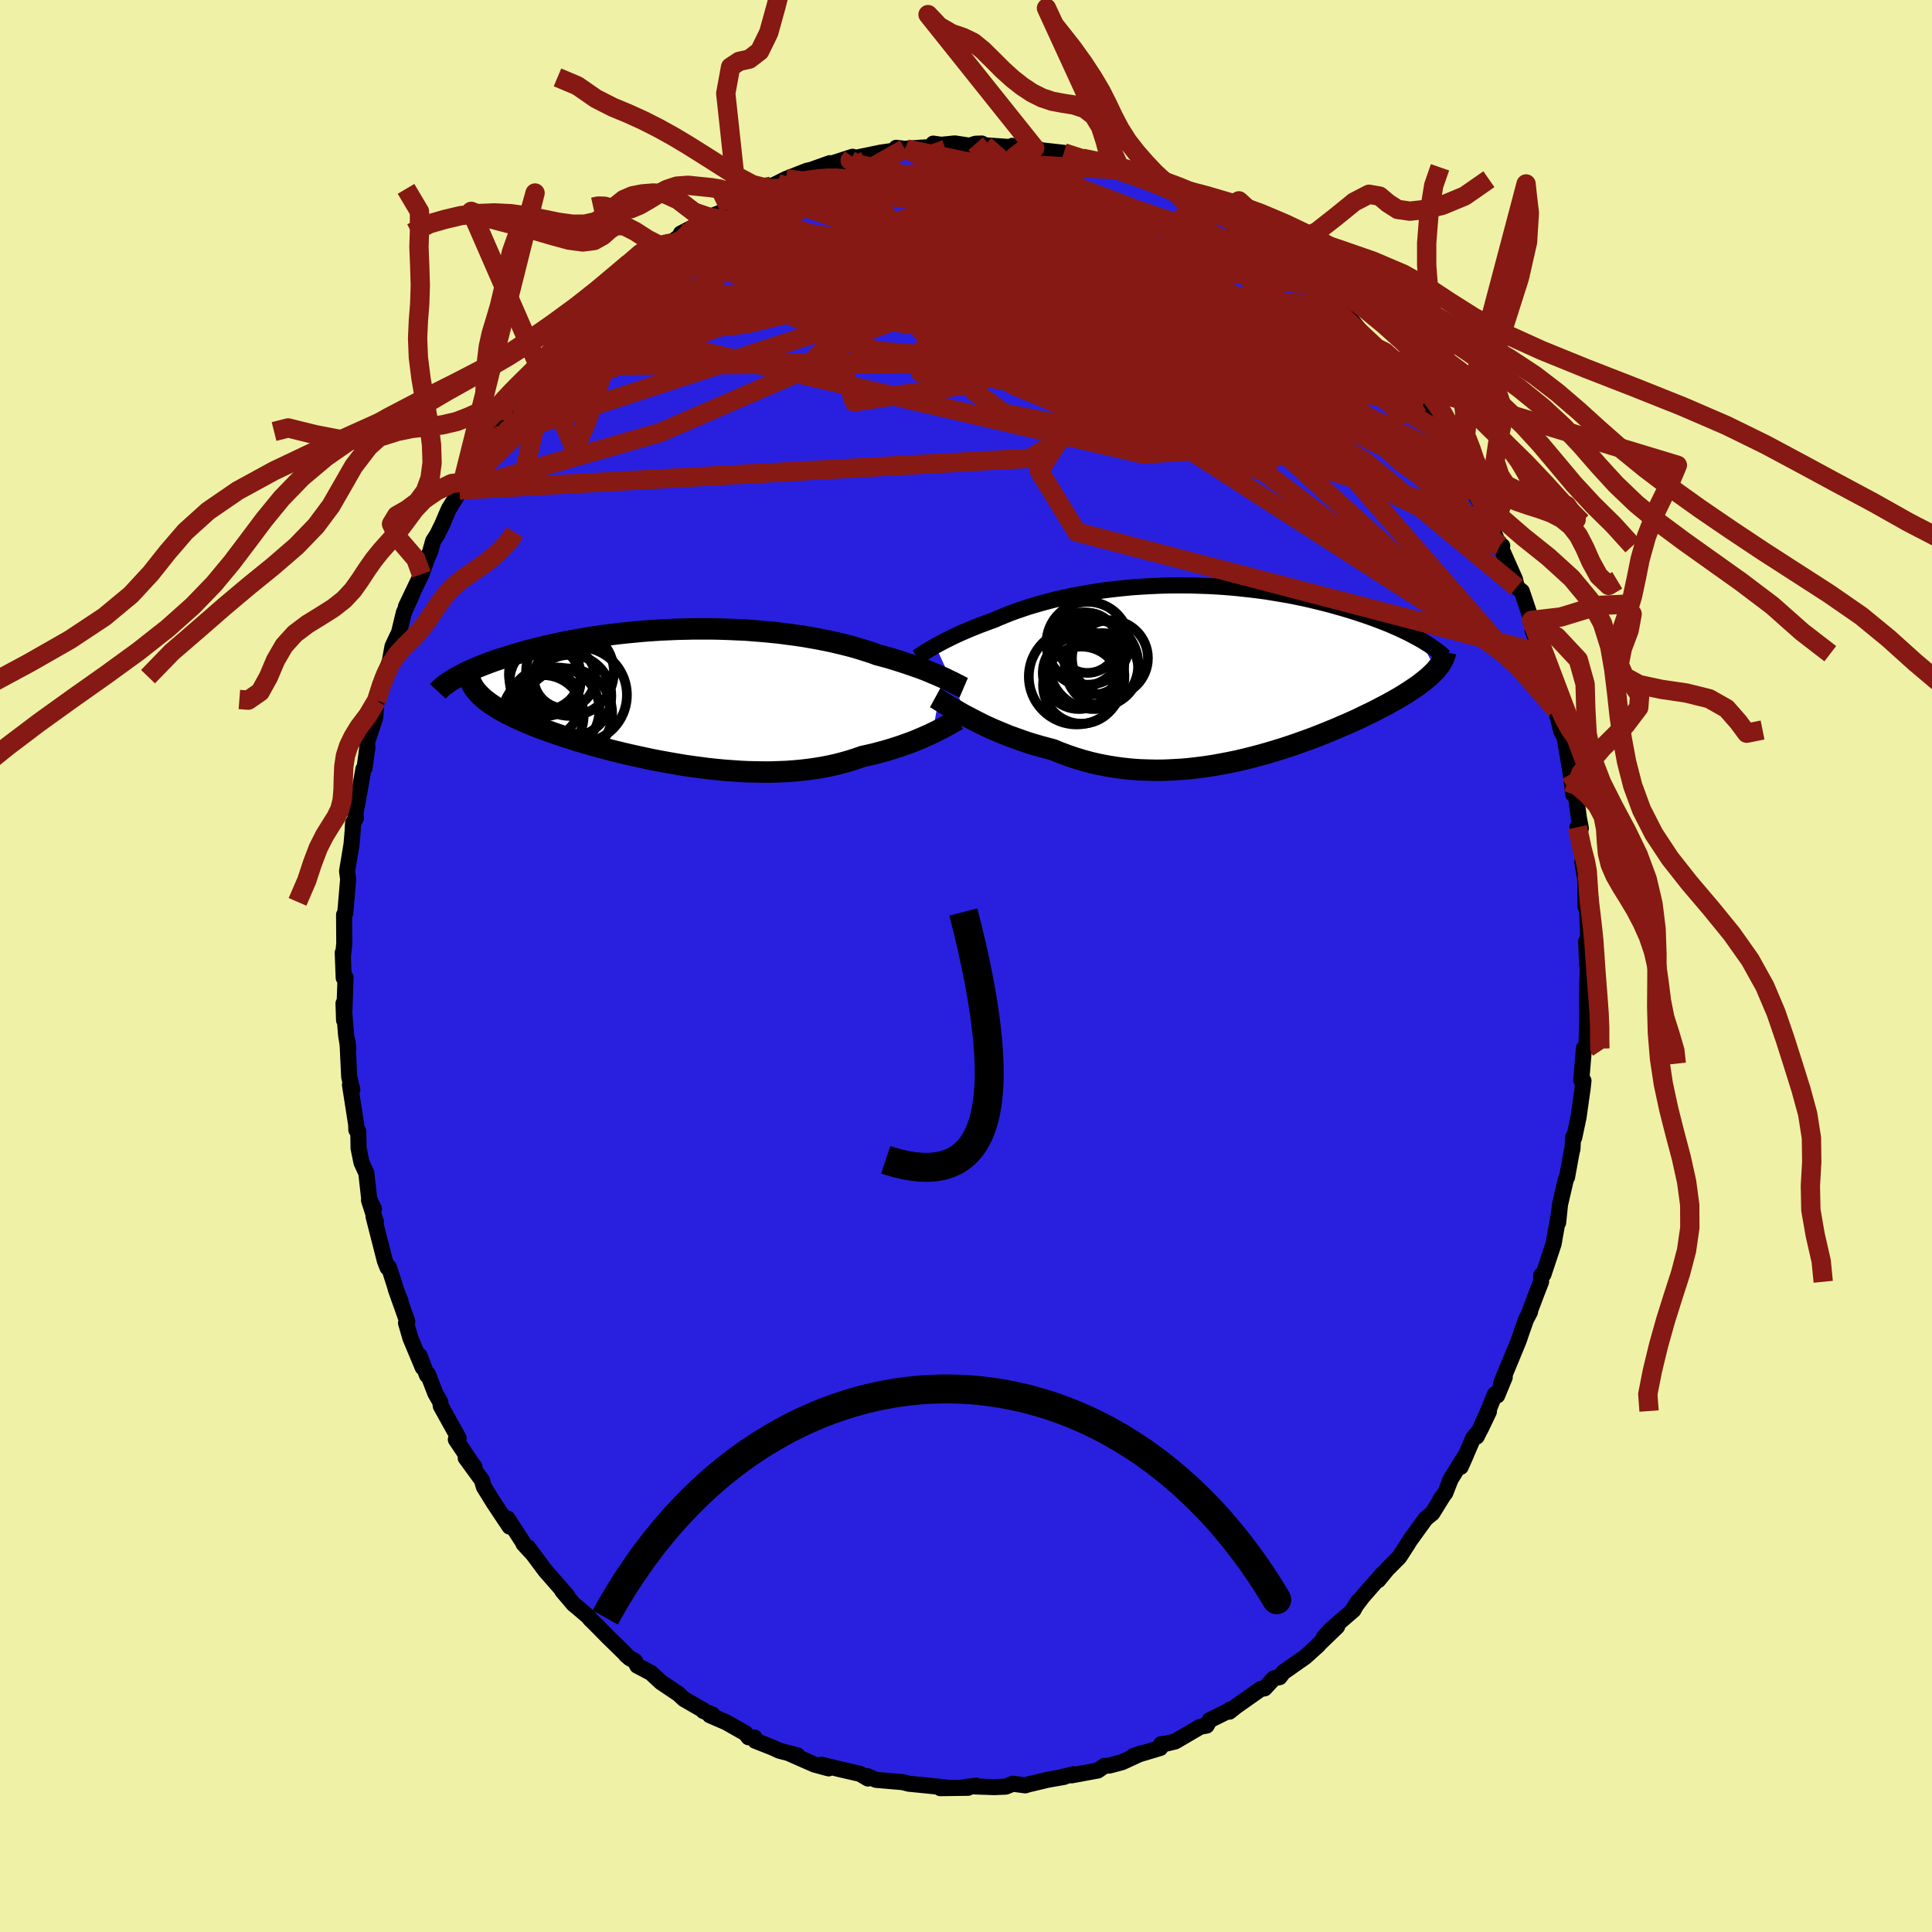 <svg xmlns="http://www.w3.org/2000/svg" width="500" height="500" viewBox="-100 -100 200 200"><defs><clipPath id="c"><path d="m27.08-1.99-.32-.14-.34-.15-.37-.15-.37-.16-.4-.16-.42-.16-.43-.15-.45-.16-.47-.16-.48-.16-.5-.16-.52-.16-.53-.16-.55-.15-.57-.15-.57-.21-.6-.19-.62-.2-.65-.19-.68-.18-.69-.17-.72-.17-.74-.16-.76-.15-.78-.14-.8-.14-.82-.12-.83-.11-.84-.11-.86-.09-.86-.08-.88-.07-.88-.07-.89-.04-.9-.04-.89-.03L3.2-7H1.4l-.89.02-.89.02-.89.04-.88.04-.87.06-.86.06-.84.08-.84.08-.83.09-.81.1-.79.1-.79.11-.76.12-.75.13-.73.13-.71.13-.69.14-.67.14-.66.15-.63.15-.62.15-.59.15-.58.16-.55.16-.54.15-.51.16-.5.16-.49.15-.46.16-.45.16-.43.16-.41.16-.4.16-.37.16-.37.16-.34.15-.33.16-.31.16-.29.15-.28.16 2.16 1.53.18.2.2.2.22.2.23.2.26.19.27.2.29.2.31.19.33.2.35.2.36.2.39.19.4.2.42.2.44.19.45.2.48.2.5.2.52.2.54.19.55.2.58.2.59.2.62.2.63.2.65.2.67.19.68.2.71.19.71.19.73.19.75.18.76.18.77.17.78.17.79.17.8.15.81.15.81.14.82.14.83.12.83.11.83.11.84.09.83.08.83.06.83.06.83.04.82.02.82.01h.81l.8-.03.79-.03.78-.06.77-.07.76-.09.75-.11.73-.12.71-.14.7-.16.68-.18.67-.19.65-.21.62-.22.59-.13.57-.13.55-.15.55-.14.53-.16.52-.16.5-.16.49-.17.47-.17.46-.17.44-.18.43-.18.41-.18.39-.17.37-.18"/></clipPath><clipPath id="b"><path d="m-28.87-2.62.29-.16.3-.16.32-.17.34-.17.36-.18.37-.18.39-.18.4-.18.42-.18.44-.19.45-.18.47-.19.49-.18.5-.19.51-.18.52-.23.54-.22.57-.23.59-.22.62-.21.64-.22.66-.2.69-.2.7-.19.73-.19.75-.17.76-.17.78-.16.8-.14.81-.14.83-.13.83-.11.85-.1.86-.09.86-.08.88-.06.87-.05.88-.04.88-.03.89-.01h.88l.88.01.88.03.87.03.87.05.86.06.85.07.84.09.84.09.82.1.81.11.79.13.78.13.77.13.75.15.73.15.72.16.7.17.69.17.66.17.65.18.63.18.61.18.59.18.57.19.55.18.54.19.53.19.5.19.49.19.48.19.45.2.44.19.43.2.4.19.39.19.37.2.36.19.34.19 1.65 3.16-.18.19-.19.19-.21.2-.22.2-.24.2-.25.2-.27.21-.28.21-.3.21-.32.21-.33.22-.34.22-.36.22-.38.23-.39.22-.41.23-.43.24-.45.23-.46.24-.48.25-.5.24-.52.25-.53.26-.55.25-.58.26-.59.25-.6.26-.63.26-.64.26-.66.26-.67.26-.7.25-.7.25-.73.25-.73.24-.75.23-.76.23-.78.22-.79.21-.8.2-.8.19-.82.17-.83.16-.83.15-.84.13-.85.11-.85.1-.85.07-.86.05-.86.04-.85.01-.86-.02-.86-.03-.85-.06-.85-.09-.84-.11-.84-.14-.83-.16-.83-.19-.81-.22-.8-.24-.79-.27-.78-.29-.76-.31-.68-.18-.66-.18-.66-.19-.65-.2-.63-.22-.62-.22-.61-.22-.59-.24-.58-.24-.57-.24-.55-.25-.53-.25-.51-.26-.49-.25-.47-.25"/></clipPath><filter id="a"><feTurbulence baseFrequency=".05" numOctaves="3" result="noise" type="noise"/><feDisplacementMap in="SourceGraphic" in2="noise" scale="2"/></filter></defs><rect width="100%" height="100%" x="-100" y="-100" fill="#EFF2A6"/><path fill="#2920DF" stroke="#000" stroke-linejoin="round" stroke-width="1.667" d="m64.3-.15.07.24-.1 3.27.06 2.41-.01-1.07-.09 3.65-.28.44.02-.29-.28 3.34.23.04-.09.82-.42 2.95-.45 2.12-.12-.03-.06 1.21-.09.34-.47 2.57-.13.26-.6 2.58-.19 1.86.07-.71.05-.45-.59 3.35-1.05 3.17-.23.09-.02.68-.37.95-.79 2.08.02.08-.42.8-.45 1.28-.32.94-1.81 4.38.38-.63-.78 1.89-.24-.12-.7 1.73-1.18 2.64 1.26-2.58-.88 1.85-.72.84-1.32 3.03.61-1.38-1.65 2.66-.55 1.41-.51.67.3-.4-1.14 1.84-.68.55-1.64 2.27-.25.41-.85 1.31-1.25 1.26-.93 1.13.48-.68-2.07 2.36-.98 1.29.5-.78-.49.9-2.4 2.07-.66.74 1.37-1.1-1.98 1.91.03.01-1.35 1.22-2.28 1.6-.38.5-.59.12-.96 1.04-.4.06-2.58 1.82-.66.53.06-.22-.24.18-1.86.92-.32.56-.65.12-.84.49-1.76 1.03-.9.22-.57.07-.08.39-2.78.83.82-.28-1.99.92-1.28.34-.56.05-.67.47-2.71.5.2-.12-1.42.35.45-.07-1.7.3-2.07.49-.26.09-1.29-.17-.73.3-1.2.05-2.03-.07.15-.08-1.25.17.43.05-2.88.04.52-.08-2.64-.27-1.13-.11-.59-.15-.21-.03-2.6-.22-.92-.39-.01.17.09.08-.81-.48-2.05-.47-1.95-.48.74.38-1.48-.4-2.56-1.13.82.19-1.89-.49-.66-.31-1.83-.72-.07-.33-.62-.03-.31-.41-2.01-1.14-1.69-.73.29-.06-.96-.38.01-.07-2.01-1.16-.57-.53-1.8-1.21-1.06-.98-1.41-.74-.23-.47-.56-.31-.38-.33-.12-.16-1.81-1.77-.83-.85-.96-.95-.14-.2-1.14-.98-.43-.35-1.17-1.38.53.52-2.29-2.62-1.8-2.41.38.55-.83-.91-.07-.18-1.58-2.43.31.6-.1.23-1.64-2.46-1.02-1.65-.21-.71-1.67-2.29.9.92-.32-.43-1.6-2.39.29-.14-1.85-3.33-.05-.41-.52-.92-.77-1.99-.09.13-.77-2.02.33 1.22-1.27-3.03-.46-1.58.13-.15-1.2-3.37.51 1.28-.45-1.16-.75-2.34h-.16l-.27-.7-1.17-4.58.25.57-.72-2.25.51.88-.48-.95-.31-2.75-.5-1.09-.3-1.48-.03-1.76-.2-.13-.02-.57-.64-4.09.24.52-.32-1.34-.18-3.72.09.81-.23-1.42-.27-3.29.06 1.75.15-4.43-.19.03-.1-2.59.03.3.13-1.25-.02-2.98.11-.14.07-.72.24-2.83-.11-.83.46-2.78.12-1.39.04-.82.3-.52-.13-.82.13.11.38-2.11.39-2.24.12-.1.3-2.24-.02.29-.01-.78.83-2.49.14-1.76.64-2.35.22-.13.53-1.68.26-1.45.57-1.22v.22l.61-2.51.9-2-.69 1.39 1.6-3.35.67-1.82-.74 1.57.97-2.05.32-1.15.41-.64.49-.99.73-1.69 1.62-2.62-.2-.14-.32.81 1.49-2.89.78-1.58 1.05-1.28-.4.58 2-3.12-.81 1.49 1.21-1.78 1.78-2.56-.72 1.15.56-.9 1.69-1.98-.65.47 2.36-2.54.41-.54 1.18-1.34.27-.53 1.43-1.04.69-.7.93-1.14.28-.16 1.9-1.59.36-.24.27-.65.75-.55.17-.08 1.47-.98.08-.16 1.27-.91 1.87-1.34-.76.33 1.91-.98.99-.71 1.37-.53.68-.76.07.37.83-.81 2.09-1.05.86-.19.55-.23.64-.3.9-.45 2.16-.85.48-.11 1.9-.68-1.11.46 3.46-1.12-.81.49.4-.24 1.68-.34 1.64-.34 1.8-.26-.19-.24 1.06.13-.18-.03 3.05-.2-.1-.33.82.12 1.42-.14 1.51.23.64-.2.63-.02.32.18 2.99.21-.15-.15.81.25 1.51-.02 1.32.41-.74-.19 2.43.27 1.91.56.11.21 1.96.2.22.22-.55-.3 1.76.86.44-.1 2.56 1.1 1.09.46.93.22-.7-.06 3.5 1.61-1.29-.57 1.55.65.88.31.75.42.91.46 1.93 1.31-.21.06 2.02 1.08.68.6.78.51-.12-.15 1.06 1.15 1.83 1.03.91.93-.1-.14 1.53 1.23.3.44.59.6 1.22 1.18 1.17 1.13-.16-.27 1.08 1.3 1.42 1.6.44.37.37.54 1.36 1.65.27.48-.03-.24 2.63 3.67-.01-.49 1.48 2.37-.11-.06.46.67.61 1.07 1.83 2.62-.84-1.12 1.29 2.25-.05.08.71 1.32 1.09 1.82.78 2.14-.21-.75 1.09 2.46h.27l-.24-.06 1.04 2.35.53 1.19.17.8.53.43 1.01 3 .53 2.15-.43-1.11 1.08 2.41.18.75.58 2.18.03.73.23.95.32 1.19.56 2.24.41.76-.14-.51.45 2.61.26 1.56.26 2.11.13-.9.44 3.29.21 1.13-.35-.13.51 2.86.23 2.03-.24-1.27.31 1.87.02 2.73.11-.67.06 1.01.13 3.57-.23-.31.1 2.4.07.24" filter="url(#a)"/><path fill="#fff" d="m-28.87-2.62.29-.16.3-.16.32-.17.34-.17.36-.18.37-.18.39-.18.4-.18.42-.18.44-.19.45-.18.47-.19.49-.18.5-.19.51-.18.52-.23.54-.22.57-.23.59-.22.62-.21.64-.22.66-.2.69-.2.7-.19.73-.19.75-.17.76-.17.78-.16.8-.14.81-.14.83-.13.83-.11.85-.1.86-.09.86-.08.88-.06.87-.05.88-.04.88-.03.89-.01h.88l.88.01.88.03.87.03.87.05.86.06.85.07.84.09.84.09.82.1.81.11.79.13.78.13.77.13.75.15.73.15.72.16.7.17.69.17.66.17.65.18.63.18.61.18.59.18.57.19.55.18.54.19.53.19.5.19.49.19.48.19.45.2.44.19.43.2.4.19.39.19.37.2.36.19.34.19 1.65 3.16-.18.19-.19.19-.21.2-.22.2-.24.2-.25.2-.27.21-.28.21-.3.21-.32.21-.33.22-.34.22-.36.22-.38.23-.39.22-.41.23-.43.24-.45.23-.46.24-.48.25-.5.24-.52.25-.53.26-.55.25-.58.26-.59.25-.6.26-.63.26-.64.26-.66.26-.67.26-.7.25-.7.25-.73.25-.73.24-.75.23-.76.23-.78.22-.79.21-.8.2-.8.19-.82.17-.83.16-.83.15-.84.13-.85.11-.85.1-.85.07-.86.05-.86.04-.85.01-.86-.02-.86-.03-.85-.06-.85-.09-.84-.11-.84-.14-.83-.16-.83-.19-.81-.22-.8-.24-.79-.27-.78-.29-.76-.31-.68-.18-.66-.18-.66-.19-.65-.2-.63-.22-.62-.22-.61-.22-.59-.24-.58-.24-.57-.24-.55-.25-.53-.25-.51-.26-.49-.25-.47-.25" filter="url(#a)" transform="translate(25.71 -30.52)"/><path fill="#fff" d="m27.08-1.99-.32-.14-.34-.15-.37-.15-.37-.16-.4-.16-.42-.16-.43-.15-.45-.16-.47-.16-.48-.16-.5-.16-.52-.16-.53-.16-.55-.15-.57-.15-.57-.21-.6-.19-.62-.2-.65-.19-.68-.18-.69-.17-.72-.17-.74-.16-.76-.15-.78-.14-.8-.14-.82-.12-.83-.11-.84-.11-.86-.09-.86-.08-.88-.07-.88-.07-.89-.04-.9-.04-.89-.03L3.2-7H1.4l-.89.02-.89.02-.89.04-.88.04-.87.06-.86.06-.84.08-.84.08-.83.09-.81.1-.79.1-.79.11-.76.12-.75.13-.73.13-.71.13-.69.14-.67.14-.66.15-.63.15-.62.15-.59.15-.58.16-.55.16-.54.15-.51.16-.5.16-.49.15-.46.16-.45.16-.43.16-.41.16-.4.16-.37.16-.37.16-.34.15-.33.16-.31.16-.29.15-.28.16 2.16 1.53.18.2.2.2.22.2.23.2.26.19.27.2.29.2.31.19.33.2.35.2.36.2.39.19.4.2.42.2.44.19.45.2.48.2.5.2.52.2.54.19.55.2.58.2.59.2.62.2.63.2.65.2.67.19.68.2.71.19.71.19.73.19.75.18.76.18.77.17.78.17.79.17.8.15.81.15.81.14.82.14.83.12.83.11.83.11.84.09.83.08.83.06.83.06.83.04.82.02.82.01h.81l.8-.03.79-.03.78-.06.77-.07.76-.09.75-.11.73-.12.71-.14.7-.16.68-.18.67-.19.65-.21.62-.22.59-.13.57-.13.55-.15.55-.14.53-.16.52-.16.5-.16.49-.17.47-.17.46-.17.44-.18.43-.18.41-.18.39-.17.37-.18" filter="url(#a)" transform="translate(-29.54 -27.9)"/><g fill="none" stroke="#000" transform="translate(25.71 -30.52)"><path stroke-linejoin="round" stroke-width="1.667" d="m-30.82-1.44.13-.07.13-.09.16-.09.17-.11.18-.12.2-.12.22-.14.24-.14.25-.14.27-.16.29-.16.3-.16.32-.17.34-.17.36-.18.37-.18.39-.18.4-.18.42-.18.44-.19.45-.18.47-.19.49-.18.5-.19.51-.18.52-.23.54-.22.57-.23.59-.22.62-.21.64-.22.66-.2.69-.2.7-.19.73-.19.75-.17.76-.17.78-.16.8-.14.81-.14.83-.13.83-.11.85-.1.86-.09.86-.08.88-.06.87-.05.88-.04.88-.03.89-.01h.88l.88.01.88.03.87.03.87.05.86.06.85.07.84.09.84.09.82.1.81.11.79.13.78.13.77.13.75.15.73.15.72.16.7.17.69.17.66.17.65.18.63.18.61.18.59.18.57.19.55.18.54.19.53.19.5.19.49.19.48.19.45.2.44.19.43.2.4.19.39.19.37.2.36.19.34.19.33.19.3.19.3.18.27.19.26.18.25.18.23.18.22.17.2.18.19.17" filter="url(#a)"/><path stroke-linejoin="round" stroke-width="2.222" d="m-28.91 2.76.22.12.24.15.28.17.3.18.33.21.36.21.38.22.41.24.42.24.46.24.47.25.49.25.51.26.53.25.55.25.57.24.58.24.59.24.61.22.62.22.63.22.65.2.66.19.66.18.68.18.76.31.78.29.79.27.8.24.81.22.83.19.83.16.84.14.84.11.85.09.85.06.86.03.86.02.85-.01.86-.04.86-.05.85-.07.85-.1.85-.11.84-.13.83-.15.83-.16.82-.17.8-.19.8-.2.79-.21.78-.22.76-.23.75-.23.73-.24.73-.25.7-.25.7-.25.67-.26.66-.26.64-.26.63-.26.6-.26.59-.25.58-.26.55-.25.53-.26.52-.25.5-.24.48-.25.46-.24.45-.23.43-.24.41-.23.39-.22.38-.23.36-.22.34-.22.33-.22.32-.21.3-.21.28-.21.27-.21.25-.2.24-.2.22-.2.21-.2.19-.19.18-.19.16-.2.15-.19.14-.18.12-.19.11-.19.09-.18.08-.18.07-.18.06-.18.04-.18" filter="url(#a)"/><circle cx="-14.258" cy=".566" r="4.948" clip-path="url(#b)" filter="url(#a)"/><circle cx="-13.138" cy="-2.934" r="3.114" clip-path="url(#b)" filter="url(#a)"/><circle cx="-10.808" cy="-1.344" r="3.932" clip-path="url(#b)" filter="url(#a)"/><circle cx="-13.748" cy="1.446" r="3.99" clip-path="url(#b)" filter="url(#a)"/><circle cx="-11.618" cy="-.204" r="3.742" clip-path="url(#b)" filter="url(#a)"/><circle cx="-12.488" cy="-.699" r="4.62" clip-path="url(#b)" filter="url(#a)"/><circle cx="-12.408" cy="-.684" r="3.082" clip-path="url(#b)" filter="url(#a)"/><circle cx="-13.098" cy="-2.889" r="4.288" clip-path="url(#b)" filter="url(#a)"/><circle cx="-13.483" cy="-2.289" r="3.8" clip-path="url(#b)" filter="url(#a)"/><circle cx="-14.018" cy=".176" r="3.746" clip-path="url(#b)" filter="url(#a)"/></g><g fill="none" stroke="#000" transform="translate(-29.54 -27.9)"><path stroke-linejoin="round" stroke-width="2.222" d="m29.3-.9-.14-.06-.16-.08-.17-.1-.2-.09-.21-.11-.23-.12-.25-.12-.27-.13-.28-.14-.31-.14-.32-.14-.34-.15-.37-.15-.37-.16-.4-.16-.42-.16-.43-.15-.45-.16-.47-.16-.48-.16-.5-.16-.52-.16-.53-.16-.55-.15-.57-.15-.57-.21-.6-.19-.62-.2-.65-.19-.68-.18-.69-.17-.72-.17-.74-.16-.76-.15-.78-.14-.8-.14-.82-.12-.83-.11-.84-.11-.86-.09-.86-.08-.88-.07-.88-.07-.89-.04-.9-.04-.89-.03L3.2-7H1.4l-.89.02-.89.02-.89.04-.88.04-.87.06-.86.06-.84.08-.84.08-.83.09-.81.1-.79.1-.79.11-.76.12-.75.13-.73.13-.71.13-.69.14-.67.14-.66.15-.63.15-.62.15-.59.15-.58.16-.55.16-.54.15-.51.16-.5.16-.49.15-.46.16-.45.16-.43.16-.41.16-.4.16-.37.16-.37.16-.34.15-.33.16-.31.16-.29.15-.28.16-.26.15-.25.15-.23.15-.21.14-.21.15-.18.14-.17.14-.16.14-.14.14-.13.14" filter="url(#a)"/><path stroke-linejoin="round" stroke-width="2.222" d="m28.71 2.39-.17.09-.19.1-.21.12-.23.13-.25.14-.28.15-.29.16-.31.16-.34.17-.35.17-.37.18-.39.17-.41.18-.43.18-.44.18-.46.17-.47.17-.49.17-.5.16-.52.16-.53.16-.55.14-.55.15-.57.13-.59.13-.62.22-.65.21-.67.19-.68.18-.7.16-.71.14-.73.12-.75.11-.76.09-.77.07-.78.06-.79.03-.8.03H8.6l-.82-.01-.82-.02-.83-.04-.83-.06-.83-.06-.83-.08-.84-.09-.83-.11-.83-.11-.83-.12-.82-.14-.81-.14-.81-.15-.8-.15-.79-.17-.78-.17-.77-.17-.76-.18-.75-.18-.73-.19-.71-.19-.71-.19-.68-.2-.67-.19-.65-.2-.63-.2-.62-.2-.59-.2-.58-.2-.55-.2-.54-.19-.52-.2-.5-.2-.48-.2-.45-.2-.44-.19-.42-.2-.4-.2-.39-.19-.36-.2-.35-.2-.33-.2-.31-.19-.29-.2-.27-.2-.26-.19-.23-.2-.22-.2-.2-.2-.18-.2-.17-.2-.15-.2-.12-.2-.12-.2-.09-.2-.08-.2-.06-.21-.05-.2-.03-.2-.01-.21" filter="url(#a)"/><circle cx="-12.023" cy="-1.954" r="3.176" clip-path="url(#c)" filter="url(#a)"/><circle cx="-10.518" cy="-.149" r="4.956" clip-path="url(#c)" filter="url(#a)"/><circle cx="-11.458" cy="-2.534" r="4.548" clip-path="url(#c)" filter="url(#a)"/><circle cx="-14.078" cy="-2.289" r="3.7" clip-path="url(#c)" filter="url(#a)"/><circle cx="-14.018" cy="-1.649" r="3.676" clip-path="url(#c)" filter="url(#a)"/><circle cx="-11.428" cy="-.064" r="4.254" clip-path="url(#c)" filter="url(#a)"/><circle cx="-14.063" cy=".751" r="3.612" clip-path="url(#c)" filter="url(#a)"/><circle cx="-14.248" cy="1.996" r="4.212" clip-path="url(#c)" filter="url(#a)"/><circle cx="-11.748" cy="1.746" r="4.656" clip-path="url(#c)" filter="url(#a)"/><circle cx="-12.788" cy="1.376" r="4.38" clip-path="url(#c)" filter="url(#a)"/></g><g fill="none" stroke="#861913" stroke-linejoin="round" stroke-width="2"><path d="M60.52-28.67 30.78-51.21 11.94-57.2l-7.09-2.95-1.26-3.52 1.58-3.46 2.85-2.5 2.87-1.63 1.58-1.46-.87-1.74-3.56-1.9-5.37-1.44-5.72-.3-5.01 1.18-4.09 2.49-3.26 3.04-1.37 2.4 3.42.22 7.41-3.4-18.62-6.64" filter="url(#a)"/><path d="M59.73-32.33 11.47-44.92l-3.89-6.35 2.93-4.5 2.83-2.32 1.94-.73 2.24-.71 2.8-1.99 1.49-3.47-2.2-4.24-6.33-4.19-7.79-3.79-4.75-3.16 1.59-1.68 8.53 1.49 21.43 7.19" filter="url(#a)"/><path d="m-26.62-77.52 39.02 6.34 2.13-2.41-7.57-2.65-5.08-.27.77 2.28 5.27 3.99 6.59 4.12 5.08 2.63 2.42.39.53-1.22.3-1.31 1.37-.07 2.34 1.43 1.86 1.97-.53.96-4.12-1.19-7.55-3.31-9.82-4.18-10.76-3.32-9.99-1.27-4.93.58 9.57.8 40.95-1.29" filter="url(#a)"/><path d="m-47.11-57.85 32.92-12.7 14.14-4.12 1.36-3.09-.99-2.23.92-1.2 2.66-.42 2.82.02 1.6.23-.42.27-2.55.13-4.21-.01-4.83.04-3.88.38-.88.75 3.85.61 7.49-.53 3.34-2.26-12.39-2.59" filter="url(#a)"/><path d="m-52.43-49.27 59.08-3.29 5.92-3.61-9.93-6.42-8.29-6.2-1.73-3.91 4.28-1.23 7.26.74 6.89 1.71 4.76 1.94 3.13 2.15 3.35 2.77 4.76 3.64 5.29 3.9 3.07 2.49-1.85-.86-6.94-4.85-8.26-6.77-4.64-4.71-5.18-.77-36.15-4.26" filter="url(#a)"/><path d="m-43.8-62.14 52.45-.59 18.65 6.34-3.58 1.9-11.05-1-8.7-1.73-3.08-2.24 1.84-3.08 4.33-3.72 3.87-3.84 1.16-3.6-1.7-3.13-2.21-2.13.55-.08 4.71 3.22 5.7 6.98-4.55 7.16-46.57-12.07" filter="url(#a)"/><path d="m-18.63-81.47 21.49 2.61-6.37 4.04-9.67 4.61-1.94 3.92 6.28 2.89 10.95 2.41 11.87 2.67 9.92 2.97 6.06 2.37 1.58.69-1.87-1.33-3.27-2.65-2.97-2.78-2.53-2.06-3.3-1.32-4.77-1.12-3.97-1.07 3.43.31 17.31 3.45 14.92-.44" filter="url(#a)"/><path d="M-6.34-84.6 25-70.06l8.29 6.54-4.34-.05-8-2.11-8-1.54-6.94-.68-4.4-.28-.13-.04 4.36.16 6.8.04 6.04-.68 2.89-1.65-.65-1.92-2.97-.65-4.06 2.12-5.48 5.02-8.64 5.65-11.33 1.74-2.1-6.16 38.9-13.84" filter="url(#a)"/><path d="m-6.34-84.6-16 9.09 2.43 1.85 9.55-1.7 9.44-.84 7.23 1.3 5.29 2.65 4.08 2.72 2.67 1.59-.35-.56-5.1-2.85-9.58-3.53-10.73-1.26-5.35 3.45 12.22 9.06 54.69 17.68" filter="url(#a)"/><path d="m36.46-70.32-25.37-4.02-11.9.66.02.75 4.47.35 4.93-.28 4.25-.56 3.28-.22 1.73.32-.48.54-2.66.35-3.74-.06-3.16-.42-1.35-.65.44-.82.91-1.02-.43-1.18-2.81-1.14-4.64-.72-4.52.19-2.36 1.55-.16 3.05-2.35 3.95-13.32 3.23-19.33 2.26" filter="url(#a)"/><path d="m-52.43-49.27 15.87-15.42 13.15-8.2 6.29-1.76.52 1.78-1.18 2.81.99 2.27 4.29.9 6.1-.69 5.55-2.05 3.42-2.8 1.13-2.76-.33-1.96-.79-.83-.84-.09-1.28-.31-2.17-1.32-1.45-2.11 4.37-1.44 14.32.82" filter="url(#a)"/><path d="m-52.43-49.27 20.72-5.94 14.81-6.43 4.64-4.64 4.94-1.34 8.06 1.46 7.64 2.26 3.03 1.11-2.8-.87-6.49-2.47-6.47-3.09-3.32-2.73 1.18-1.73 5.11-.52 7.28.57 7.4 1.34 6.02 1.73 3.91 1.77 1.52 1.34-1.33.25-4.63-1.19-6.19-.74 1.46 5.6 41.18 20.04" filter="url(#a)"/><path d="m52.49-49.16-6.33-3.64-11.02-9.65-11.27-7.28-11.42-4.67-9.51-2.43-4.95-.44 1 1.54 5.93 3.43 7.07 4.54 2.69 3.89-5.51 1.39-11.03-1.65-4.91-3.56 15.22-3.7 30.12 3.29" filter="url(#a)"/><path d="M-40.23-66.62 18.34-53l14.56-.95 1.97-3.78-.96-3.4-2.49-3.05-3.08-2.45-2.54-1.43-1.99-.66-2.74-.53-4.92-.81-7.48-.85-8.56-.45-6.23.06.32.46 8.68.94 11.39 1.42-3.03-.28-43.14-5.15" filter="url(#a)"/><path d="M48.94-55.38 30.93-66.24l-10.87-.73-10.52-1.41-9.1-2.49-6.53-2.54-2.89-1.73 1.15-.31 4.3 1.34 5.5 2.75 4.42 3.37 1.76 2.9-1.38 1.35-3.85-.72-5.04-2.52-4.85-3.37-3.65-3.04-1.9-1.84.03-.39 2.02.91 4.37 2.24 8.12 4.07 14.5 6.42 19.74 6.52 3.32-11.78" filter="url(#a)"/><path d="M55.24-43.49 15.98-63.87 1.56-68.41.32-69.52l-.12.02-.88.48.37.7 2.83 1.07 5.26 1.69 7.05 2.4 7.63 2.82 6.12 2.53 1.93 1.24-4.33-.94-10.54-3.32-13.65-4.78-11.08-4.48-2.45-2.47 10.13.44 22.62 3.49 23.04 6.85" filter="url(#a)"/><path d="m-19.53-81.02 33.34 10.87.58 4.3-3.53 1-1.84-.65-3.04-1.46-5.19-1.95-5.56-2.22-3.9-2.18-1.49-1.77.74-1.07 2.74-.13 4.78.94 6.76 2.01 7.95 2.82 7.41 3.02 4.63 2.42-.05 1.22-5.37-.06-9.44-1-9.58-1.7-1.98-2.3 15.27-1.93 26.04 3.87" filter="url(#a)"/><path d="m1-85.12 12.01 13.69-9.31.88-4.81.36 2.42 1.16 6.84 1.31 7.61 1.71 4.9 2.42-.28 2.31-5.22.7-6.01-1.74-.69-3.27 7.31-2.83 10.56-1.11 6.9.95 13.89 10.71" filter="url(#a)"/><path d="M60.49-29.4 14.65-58.88 11.82-69l1.33-4.16-3.62-2.82-6.7-1.57-5.91-.01-2.28 1.15 2.43 1.72 6.52 2.12 8.93 2.77 9.31 3.46 7.78 3.52 4.8 2.52.92.61-3.28-1.59-6.98-3.66-8.95-5.14-8.34-4.45-10.55.51-37.73 7.93" filter="url(#a)"/><path d="m-21.58-80.3 43 15.3 6.7-3.05-4.52-6.06-6.62-4.44-5.96-2.26-3.95-.45-1.19.96 1.4 2 2.77 2.7 2.44 3.09.58 3.14-1.81 2.82-2.82 2.25-1.01 1.51 1.27-.79-1.78-7.82 5.11-12.22" filter="url(#a)"/><path d="m-3.39-85.13 2.32 6.24 4.24 5.23 1.2 1.71-.07.61-1.35 1.57-2.68 2.58-2.9 2.32-1.04.97 2.45-.41 5.75-.91 6.69-.39 4.19.6-.88 1.29-5.92 1.33-7.93.81-5.39.12-.19-.69 2.53-2.42-1.06-5.92-5.9-8.92-2.41-4.36" filter="url(#a)"/><path d="m36.46-70.32 4.59 7.44-9.37-2.83-14.25-3.68-11.57-2.18-4.85-.14 2.22 1.68L10-67.42l7.45 2.35 4.61 1.23-.1-.1-4.65-1.12-7.4-1.75-7.29-2.18-4.23-2.54.56-2.33 4.56-.49 4.85 3.79-4.27 8.12-47.89.3" filter="url(#a)"/><path d="m-46.05-59.26 10.97-9.67 7.43-1.23 6.72 1.64 4.53 1.93 3.3 1.67 3.86 1.24 3.95.36 1.8-.98-1.71-2.24-4.32-2.61-4.81-1.68-3.02.13 1.53 1.91 9.67 2.38 16.71-1.45L5.6-84.65" filter="url(#a)"/><path d="M55.27-43.55 34.71-61.41 22.2-65.9l-11.34-3.05-7.45-1.94-3.53-1.3-1.3-1.58-.33-2.07.45-2.14 1.41-1.7 2.32-1.05 2.95-.43 3.24.09 3.13.56 2.55 1.2 2.34 2.52 4.91 4.92 10.13 6.03.61-7.53" filter="url(#a)"/><path d="M57.01-39.21 41.47-52.09 22.44-63.96l-9.98-4.87-3.66-1.06-1.33.38-.25 1.36 1.61 2.31 4.39 2.64 6.72 1.95 7.08.45 4.85-1.28.63-2.87-4.14-4.11-7.57-4.68-7.85-4.16-4.93-2.37-4.75-.14-23.98-.08" filter="url(#a)"/><path d="m5.6-84.65 5.9 6.36 4.64 9.12-5.44 5.64-5.37 2.14 1.06.62 6.2.84 6.67 1.64 3.5 1.93-.75 1.24-3.99-.32-5.41-2.18-5.16-3.61-3.78-4.03-1.72-3.34.67-1.94 2.77-.67 3.67-.25 2.52-.78-.55-1.58L7-75.33l-5.19.03-.42 2.5 14.72 5.71 36.38 17.93" filter="url(#a)"/><path d="m60.75-27.72-37-33.72-11.81-7.7-6.07.11-6.35 1.95-2.93 2.04 3.39 1.19 7.98.01 8.28-.74 4.93-.87.05-.78-4.37-1.02-7.12-1.51-7.66-1.71-6.49-1.37-5.28-1.32-5.9-1.76-19.4 3.67" filter="url(#a)"/><path d="m-34.37-72.14 12.44-2.12 13.03 4.74 6.09 3.04.72-.07-.32-1.34.15-.99.51.07 1.12 1.16 2.44 1.87 3.9 1.92 4.63 1.33 4.3.3 3.34-.71 2.14-1.33.59-1.48-1.86-1.37-5.15-1.35-8.03-1.49-8.35-1.53-5.1-.89-.79 1-3.56 4.76-37.38 12.18" filter="url(#a)"/><path d="M-29.52-75.83-2.62-72l-2.98 1.23.25-.67 4.65-2.42 4.87-2.52 3.69-.87L11-75.51l3.1 4.27 2.73 5.79 1.64 5.73-.13 4.01-2.3 1-4.42-2.47-5.75-5.27-5.59-6.37-3.85-5.44-.83-2.96 3.81.1 11.25 4.04 20.68 12.46 29.73 34.09" filter="url(#a)"/><path d="m1.95-84.96 28.07 24.65-5.53-3.29-12.26-5.99-8.61-3.37-3.26-1.46.77-.85 2.88-.78 3.4-.56 2.98.01 2.1.69.85 1.07-.84.84-2.77.04-4.31-.93-4.54-1.49-2.92-1.29.08-.39 2.76.7 2.71 1.37-1.14 1.17-5.01.12 2.68-.53 34.08 2.89" filter="url(#a)"/><path d="m22.06-79.77 9.11 10.56 1.06 3.62.88 2.9-.8 1.68-1.86.53H29.1l-.73-.17-1.43-.44-3.14-.72-4.5-.62-4.65-.2-3.78-.41-2.01-2 .76-3.88 2.03-3.07-7.34 1.63-44.54 3.74" filter="url(#a)"/><path d="M40.66-65.94 24.3-65-.53-67.73l-11.25-2.16 1.94-.63 7.52 1.07 6.26 1.83 2.39 1.49-.32.71-.65.2.48.05 1.62-.09 2.02-.47 2.05-.87 2.41-.73 3.55.19 5.09 1.32 5.77 1.42 3.51-.54-3.69-4.26-15.71-7.14-31.09-5.13m84.37 90.2-.12-.18-.02-.93V6.35l-.06-1.42-.11-1.53-.12-1.57-.12-1.56-.1-1.49-.1-1.42L64.85-4l-.15-1.29-.15-1.23-.1-1.16-.07-1.11-.07-1.03-.19-1.02-.35-1.33-.47-2.2m-75.04-69.4-.25.37.6.33 1.05.26 1.15.25 1.08.26.97.25.9.13.88-.05.89-.23.92-.28.93-.2.94-.03.94.17.93.29.92.37.91.4.92.45.93.51.9.59.9.67.99.73 1.14.54m-27.97-2.73-.73.13-1.2-.3-1.41-.75-1.35-.86-1.26-.8-1.28-.81-1.39-.87-1.49-.89-1.55-.86-1.56-.79-1.56-.71-1.61-.67-1.75-.89-1.92-1.33-2.06-.87" filter="url(#a)"/><path d="m-9.91-116.19-.59.26-1.22 2.42-1.19 3.63-1.05 3.12-1.05 1.56-1.1.24h-1.08l-.95.77-.8 1.98-.71 2.81-.77 2.78-.94 1.92-1.07.82-1.05.23-.89.59-.5 2.73 1.2 11.08m-.83.81 1.11-.68 1.24-.39 1.06-.29.91-.32.9-.36.95-.36 1.01-.29 1.04-.22 1.01-.14.95-.07h.88l.85.07.83.17.93.26 1.13.25 1.4.09 1.59.12m-17.79 2.16-.93-1.98-.9-.15-1.18-.12-1.26-.13-1.18.09-1.04.35-.96.52-.93.57-.91.52-.9.38-.92.13-.92-.14-.88-.25-.68-.02-.5.11" filter="url(#a)"/><path d="m-57.39-75.89 1.85-.94 1.59-.46 1.66-.39 1.75-.21 1.72-.07 1.68.08 1.69.23 1.66.33 1.6.33 1.47.2 1.27-.01 1.06-.24.86-.46.72-.62.67-.66.72-.57.88-.38 1.04-.2 1.13-.09 1.19.08 1.36.62 1.66 1.27 1.54.53" filter="url(#a)"/><path d="m-26.62-77.52-1.04.75-.89.74-.78.78-.71.93-.61 1.11-.48 1.24-.39 1.25-.38 1.12-.45.92-.54.73-.63.61-.7.61-.71.68-.69.81-.65.95-.58 1.09-.53 1.22-.47 1.34-.46 1.44-.47 1.48-.5 1.41-.53 1.23-.72 1.48-10.69-24.52 1.66.68 1.74.46 1.74.44 1.72.48 1.68.49 1.6.43 1.42.19 1.16-.15.9-.5.7-.63.69-.43.86.05 1.1.56 1.27.82 1.25.64 1.1-.23-1.35 1.07.52-.3.88-.58.96-.48.97-.36.99-.33.98-.34.95-.35.89-.34.86-.32.89-.29.93-.25.97-.2.95-.12.9-.06.92-.01 1.11-.13 1.53-.67 89.42 27.04-.77 1.83-1.37 2.8-1.07 2.78-.65 2.34-.39 1.96-.39 1.82-.55 1.85-.64 1.88-.45 1.77.06 1.51.64 1.2.96 1.01.72 1.04-.1 1.3-1.36 1.8-2.4 2.38L63.67-20l-.8 2.24" filter="url(#a)"/><path d="m-37.18-69.5.7-.46.95-.48.89-.25.77-.21.68-.29.66-.39.72-.43.78-.45.84-.47.87-.51.9-.51.92-.48.94-.41.95-.34.92-.27.87-.19.89-.09 1.02-.05 1.22-.08 1.21.17-18.63 7.33-.9.57-.87.76-.83.86-.84.94-.86.99-.87.97-.84.91-.79.81-.74.73-.7.69-.7.71-.72.77-.7.8-.66.8-.6.78-.27.25 11.89-12.34-.12 1.9-.51 1.35-.84.81-.87.83-.79 1.02-.7 1.15-.62 1.14-.57 1.05-.5.98-.46.96-.4 1.02-.34 1.13-.28 1.19-.25 1.17-.26 1.07-.22 1.01-.12 1.34M62.61-19.87l.69 1.21 1.04.9.98 1.07.64 1.2.25 1.28.08 1.29.11 1.25.29 1.18.49 1.13.65 1.14.73 1.17.74 1.24.7 1.34.64 1.43.52 1.53.37 1.62.24 1.71.22 1.77.35 1.76.54 1.7.5 1.7.15 1.36" filter="url(#a)"/><path d="m-47.11-57.85-1.15.4-1.1-.07-1.06.2-1.05.47-1.23.48-1.49.35-1.63.2-1.58.18-1.45.3-1.46.46-1.77.42-2.37.02-2.93-.57-2.79-.69-1.46.37m22.52.31.89.42.64-.72.7-.71.88-.53.91-.48.79-.62.62-.85.55-1.04.56-1.12.68-1.06.83-.9.96-.69 1.05-.51 1.09-.38 1.08-.34 1.02-.36.97-.41.93-.38.91-.27.89-.09.81.06.64.04.27-.27" filter="url(#a)"/><path d="m-50.16-53.74 1.16-.31.69-.57.73-.6.81-.57.83-.57.82-.56.82-.53.86-.45.95-.4 1.03-.4 1.05-.49.99-.63.91-.77.83-.84.79-.8.81-.7.85-.56.92-.39 1.12-.17 1.7-.05m-19.45 11.94.37-1.71.09-1.57.22-1.27.28-1.25.18-1.44.08-1.62.09-1.61.18-1.49.3-1.35.41-1.35.44-1.49.41-1.73.4-1.93.43-1.92.58-1.63.73-1.36.67-1.47.47-1.67-7.5 29.94-1.14.14-1.56.76-1.32.91-.94.99-.71.96-.66.88-.66.82-.71.8-.75.84-.74.92-.71 1.01-.7 1.07-.75 1.06-.92.99-1.12.88-1.3.82-1.38.85-1.3.98-1.12 1.24-.88 1.52-.72 1.7-.86 1.56-1.24.86-.92-.07" filter="url(#a)"/><path d="m-56.38-40.55-.57-1.58-1.77-2.06-.75-1.57.53-.87 1.1-.63 1.07-.8.8-1.09.49-1.35.21-1.6-.06-1.86-.27-2.13-.4-2.32-.41-2.36-.28-2.21-.08-1.98.08-1.81.14-1.78.06-1.9-.06-2.02-.08-1.98.06-1.8-.01-1.86-1.39-2.34m11.26 35.55-.41.68-.93 1.05-1.03.93-.97.75-.91.62-.83.56-.76.58-.7.63-.66.73-.63.83-.61.91-.64.94-.7.92-.79.86-.83.81-.78.85-.65.95-.51 1.06-.45 1.15-.52 1.62m0 0-.9 1.52-.95 1.26-.61 1.01-.44.92-.32.99-.17 1.12-.05 1.22-.03 1.19-.09 1.07-.23.92-.4.83-.54.86-.64 1.03-.66 1.3-.6 1.58-.6 1.81-.95 2.2M60.49-29.4l.21.76.37.97.43 1.1.49 1.1.6 1.04.72 1.02.74 1.06.67 1.15.52 1.23.38 1.29.32 1.31.36 1.31.49 1.28.6 1.23.67 1.19.6 1.14.45 1.14.25 1.16.14 1.19.19 1.25.41 1.37.55 1.49.38.8-12.48-32.96 3.03-.35 3.93-1.2 2.56-.11.89 1-.31 1.68-.7 1.87-.33 1.67.55 1.27 1.52.82 2.29.49 2.59.38 2.37.59 1.8 1.02 1.2 1.37.88 1.18 1.64-.33M55.24-43.49l-1.64-.74-1.25-.45-.59-1.14-.41-1.33-.54-1.1-.75-.79-.88-.57-.93-.5-.91-.52-.88-.54-.86-.58-.83-.64-.8-.74-.79-.81-.82-.8-.91-.65-1.03-.39-1.15-.13-1.22.07-1.23.14-1.21.08h-1.18l-.97-.14-.1-.45m20.79 10.26.07-.35-.51-1.11-.65-1.25-.57-1.18-.46-1.11-.4-1.07-.37-1.08-.42-1.09-.45-1.07-.5-1.02-.55-.96-.62-.93-.76-1.02-.9-1.25-.93-1.45-.47-.98" filter="url(#a)"/><path d="m54.36-45.2 1.82-4.16-.92-1.41-.49-1.45.28-1.93.44-1.95.06-1.58-.38-1.22-.48-1.21-.13-1.66.49-2.45 1.04-3.26 1.2-3.76.84-3.7.19-3.02-.23-1.95-.11-1.05-7.44 28.15 1.07-1.14.19-1.81-.18-1.56-.18-1.46-.3-1.33-.57-1.19-.73-1.2-.69-1.37-.51-1.58-.34-1.71-.24-1.71-.22-1.74-.15-1.92v-2.33l.23-2.88.5-3.07.65-1.87" filter="url(#a)"/><path d="m67.41-39.93-.88.53-1.04-.99-.8-1.46-.64-1.45-.65-1.25-.78-1.01-.95-.77-1.08-.56-1.16-.42-1.21-.38-1.22-.42-1.17-.55-1.07-.73-.89-.9-.69-1-.5-1.05-.36-1.08-.42-1.1-.95-.89-2.01.03m-1.83-2.98-2.18 1.31-.94-1.09-.95-.7-1.07-.26-1.01-.27-.85-.51-.71-.76-.65-.86-.68-.8-.78-.61-.89-.37-.97-.23-.94-.24-.84-.34-.77-.38-.81-.2-1 .17-1.33.5-1.6.06" filter="url(#a)"/><path d="m44.49-61.54-.41.29-.58-.35-.78-.48-.87-.5-.93-.47-1.04-.29-1.17-.05-1.24.14-1.21.13-1.06-.08-.88-.34-.76-.46-.78-.33-.85-.09-.94.05-1.13.11-1.88.7 35.18 17.35-.97-1.46-1.1-.32-1.03-.32-.82-.66-.66-.99-.62-1.16-.69-1.16-.76-1.04-.82-.93-.81-.87-.75-.89-.67-.95-.61-1.02-.61-1.02-.71-.93-.9-.78-1.15-.58-1.39-.4-1.49-.29-1.35-.32-1.06-.51-.83-.74-.84-.42-11.17-10.4.83-.97 1.08.17 1.37-.03 1.7-.82 1.95-1.53 1.91-1.55 1.53-.79 1.09.19.88.74 1 .64 1.26.18 1.5-.17 1.84-.43 2.34-.97 2.5-1.74" filter="url(#a)"/><path d="m27.87-76.56 1.21 1.46.32 2.06.08 1.98.32 1.39.64.81.83.53.79.59.63.82.44 1.07.31 1.28.21 1.46.17 1.58.16 1.58.13 1.48.03 1.4.34 1.14m-8.33-22 2.1-1.28.91.83.82.88.84.63.82.5.83.48.87.5.95.46 1 .38 1.01.32.98.33.93.41.88.52.86.62.89.62.99.49 1.14.3 1.29.16 1.35.13 1.14.18.65.37" filter="url(#a)"/><path d="m24.49-78.81-.19 3.55.71 1.29.86.87.94.59.99.29 1 .09.94.11.83.37.69.72.57 1.06.5 1.24.44 1.29.42 1.26.4 1.23.36 1.25.33 1.29.34 1.3.33 1.26.32 1.3.31 1.4.47 1.28.45.86M22.06-79.77l.1-.43-.84-.48-.87-.61-.88-.81-.94-.99-.98-1.12-.92-1.18-.79-1.25-.67-1.28-.62-1.3-.67-1.33-.83-1.4-.99-1.51-1.11-1.55-1.07-1.36-.84-1.06-.81-1.73 7.64 16.63-.65-.3-.52-1.05-.39-1.49-.48-1.5-.71-1.17-.95-.73-1.09-.36-1.14-.18-1.12-.21-1.05-.35-1.02-.51-1-.66-1.01-.79-1.03-.93-1.03-1.03-1.02-1.01-1.01-.82-1.06-.51-1.18-.4-1.29-.75-1.15-1.21L7.11-84.67l-1.17.18-.94.75-.99 1.42L3-81.02l-.98.55-.92-.19-.89-.45-.9-.2-.89.36-.89.92-.86 1.26-.83 1.29-.78 1.12-.72.91-.68.8-.74.79-.9.78-1.14.81-1.24 1.08m-20.27-3.63-3.04 1.04-1.33 1.15-1.24 1.29-1.57 1.44-1.93 1.56-2.25 1.67-2.54 1.75-2.84 1.8-3.11 1.81-3.27 1.83-3.18 1.87-2.77 1.91-2.15 1.95-1.53 2-1.17 2.04-1.19 2.07-1.55 2.08-2.01 2.08-2.38 2.06-2.55 2.07-2.58 2.17-2.65 2.31-2.76 2.38-2.46 2.54" filter="url(#a)"/><path d="m-31.98-73.75-3.05 1.12-1.58 1.33-1.75 1.48-2.07 1.61-2.35 1.72-2.57 1.79-2.77 1.83-3.04 1.85-3.47 1.87-3.94 1.91-4.32 1.95-4.47 2-4.27 2.03-3.77 2.06-3.06 2.1-2.35 2.12-1.84 2.14-1.73 2.18-2.06 2.23-2.75 2.28-3.56 2.36-4.22 2.41-4.53 2.44-4.45 2.46-4.06 2.44-3.47 2.41-2.78 2.37-2.15 2.36-1.79 2.37-2.09 2.45-3.25 2.55-4.82 2.66-5.61 2.7-4.85 2.75-4.94 2.64" filter="url(#a)"/><path d="m-33.45-72.77-1.74.79-1.89 1.15-1.83 1.44-1.86 1.62-2.22 1.74-2.74 1.81-3.22 1.84-3.56 1.85-3.71 1.87-3.65 1.91-3.38 1.98-2.98 2.06-2.52 2.12-2.1 2.17-1.8 2.2-1.65 2.2-1.68 2.22-1.86 2.24-2.19 2.27-2.6 2.32-3.02 2.38-3.34 2.43-3.5 2.47-3.45 2.48-3.24 2.45-2.99 2.41-2.78 2.35-2.66 2.33-2.63 2.37-2.61 2.45-2.56 2.54-2.4 2.59-2.1 2.56-1.73 2.48-1.55 2.52-2.01 2.89-4.18 3.85M58.55-35.78l2.61 1.7 2.22 2.37.71 2.53.07 2.56.14 2.56.53 2.56.97 2.53 1.26 2.5 1.33 2.49 1.2 2.48.93 2.51.6 2.56.32 2.61.09 2.65-.01 2.68-.02 2.7.07 2.69.22 2.68.4 2.64.56 2.61.65 2.56.66 2.5.54 2.45.32 2.39.01 2.37-.34 2.35-.62 2.36-.77 2.39-.78 2.48-.73 2.6-.64 2.65-.47 2.39.13 1.75" filter="url(#a)"/><path d="m48.94-55.38 1.81 2.77 1.35 2.1 1.42 2.04 1.83 2.02 2.34 2.03 2.59 2.07 2.41 2.19 1.91 2.3 1.28 2.37.76 2.41.42 2.41.29 2.38.26 2.38.33 2.39.45 2.41.63 2.45.91 2.48 1.28 2.51 1.67 2.53 2.02 2.56 2.21 2.6 2.16 2.65 1.91 2.7 1.52 2.74 1.16 2.74.93 2.71.84 2.64.81 2.59.69 2.53.39 2.49.03 2.48-.14 2.47.05 2.5.45 2.58.62 2.72.21 2.13M19.62-80.97l1.29.44 2.44.77 2.54.93 2.51 1.04 2.82 1.12 3.4 1.18 3.79 1.23 3.69 1.28 3.15 1.34 2.54 1.4 2.26 1.49 2.5 1.58 3.13 1.67 3.93 1.78 4.6 1.87 4.98 1.94 4.96 1.98 4.58 1.98 4.04 1.98L86.45-52l3.68 1.99 3.83 2.05 3.59 2.02 3.28 1.7 5.11.69" filter="url(#a)"/><path d="m18.53-81.43 2.02.83 1.82.85 1.74.86 1.85.93 1.92 1.04 1.92 1.13 1.89 1.18 1.89 1.23 1.94 1.29 1.99 1.33 1.99 1.39 1.93 1.45 1.84 1.51 1.75 1.57 1.71 1.62 1.7 1.7 1.75 1.78L52-57.89l1.92 1.9 2 1.95 2.03 1.99 1.99 2.1 1.97 2.17 1.81 1.83" filter="url(#a)"/><path d="m15.53-82.43 2.77.92 3.19.88 3.35.87 3.02.89 2.67.97 2.48 1.05 2.38 1.13 2.21 1.19 2 1.26 1.87 1.3 1.87 1.36 2.07 1.42 2.4 1.47 2.71 1.54 2.88 1.61 2.83 1.67 2.63 1.73 2.36 1.81 2.18 1.87 2.14 1.94 2.26 1.99 2.49 2.03 2.74 2.08 2.98 2.13 3.15 2.15 3.29 2.19 3.43 2.21 3.49 2.25 3.31 2.29 2.84 2.33 2.74 2.47 3.27 2.76" filter="url(#a)"/><path d="m12.03-83.62 1.54.32 1.74.44 2.24.64 2.33.76 2.2.82 2.14.89 2.17.96 2.23 1.03 2.23 1.1 2.18 1.17 2.15 1.23 2.16 1.29 2.2 1.36 2.29 1.43 2.38 1.51 2.48 1.6 2.59 1.69 2.67 1.78 2.69 1.87 2.63 1.93 2.43 1.97 2.15 1.99 1.87 2 1.74 2 1.82 1.99 2.08 1.99 2.39 1.98 2.64 1.96 2.81 2 3.02 2.15 3.24 2.45 3.08 2.73 2.93 2.26" filter="url(#a)"/><path d="m10.12-84.18 1.97.64 1.97.61 2.05.68 2.12.76 2.18.81 2.24.85 2.29.9 2.31.96 2.27 1.04 2.15 1.1 1.98 1.17 1.81 1.23 1.71 1.28 1.68 1.34 1.75 1.4 1.88 1.45 2.02 1.51 2.16 1.58 2.25 1.64 2.3 1.71 2.28 1.78 2.17 1.85 2.01 1.92L59.48-54l1.69 2.01 1.75 2.09 1.98 2.14 2.15 2.12L69-43.49" filter="url(#a)"/></g><path fill="none" stroke="#000" stroke-linejoin="round" stroke-width="3" d="M-8.31 20.06Q7.76 25.395-.275-5.592" filter="url(#a)"/><path fill="#D77F8C" stroke="#000" stroke-linejoin="round" stroke-width="3" d="m-37.35 67.44.51-.91.51-.89.53-.87.53-.86.55-.83.56-.82.56-.81.58-.78.58-.77.6-.75.6-.73.61-.71.62-.7.63-.68.64-.66.64-.64.65-.63.66-.61.67-.59.67-.57.68-.55.69-.54.69-.52.7-.5.71-.48.71-.47.72-.44.72-.43.72-.41.74-.4.73-.37.74-.36.75-.34.75-.32.75-.31.76-.28.76-.27.76-.25.77-.23.77-.22.77-.19.77-.18.78-.16.77-.14.78-.13.78-.1.79-.09.78-.07.78-.05.79-.03.78-.02.78.01.79.02.78.04.79.05.78.08.78.1.78.11.78.13.78.15.78.17.77.18.77.21.77.22.77.24.77.26.76.28.75.29.76.32.75.33.75.35.74.37.74.39.73.41.73.42.72.45.72.46.72.48.7.5.71.52.69.54.69.55.68.57.68.6.67.61.66.63.66.65.65.66.64.69.63.7.62.73.62.74.6.76.6.78.59.79.58.82.57.84.56.85.55.87.54.9-.54-.9-.55-.87-.56-.85-.57-.84-.58-.82-.59-.79-.6-.78-.6-.76-.62-.74-.62-.73-.63-.7-.64-.69-.65-.66-.66-.65-.66-.63-.67-.61-.68-.6-.68-.57-.69-.55-.69-.54-.71-.52-.7-.5-.72-.48-.72-.46-.72-.45-.73-.42-.73-.41-.74-.39-.74-.37-.75-.35-.75-.33-.76-.32-.75-.29-.76-.28-.77-.26-.77-.24-.77-.22-.77-.21-.77-.18-.78-.17-.78-.15-.78-.13-.78-.11-.78-.1-.78-.08-.79-.05-.78-.04-.79-.02-.78-.01-.78.02-.79.03-.78.05-.78.07-.79.09-.78.1-.78.13-.77.14-.78.16-.77.18-.77.19-.77.22-.77.23-.76.25-.76.27-.76.28-.75.31-.75.32-.75.34-.74.36-.73.37-.74.4-.72.41-.72.43-.72.44-.71.47-.71.48-.7.5-.69.52-.69.54-.68.55-.67.57-.67.59-.66.61-.65.63-.64.64-.64.66-.63.68-.62.7-.61.71-.6.73-.6.75-.58.77-.58.78-.56.81-.56.82-.55.83-.53.86-.53.87-.51.89" filter="url(#a)"/></svg>